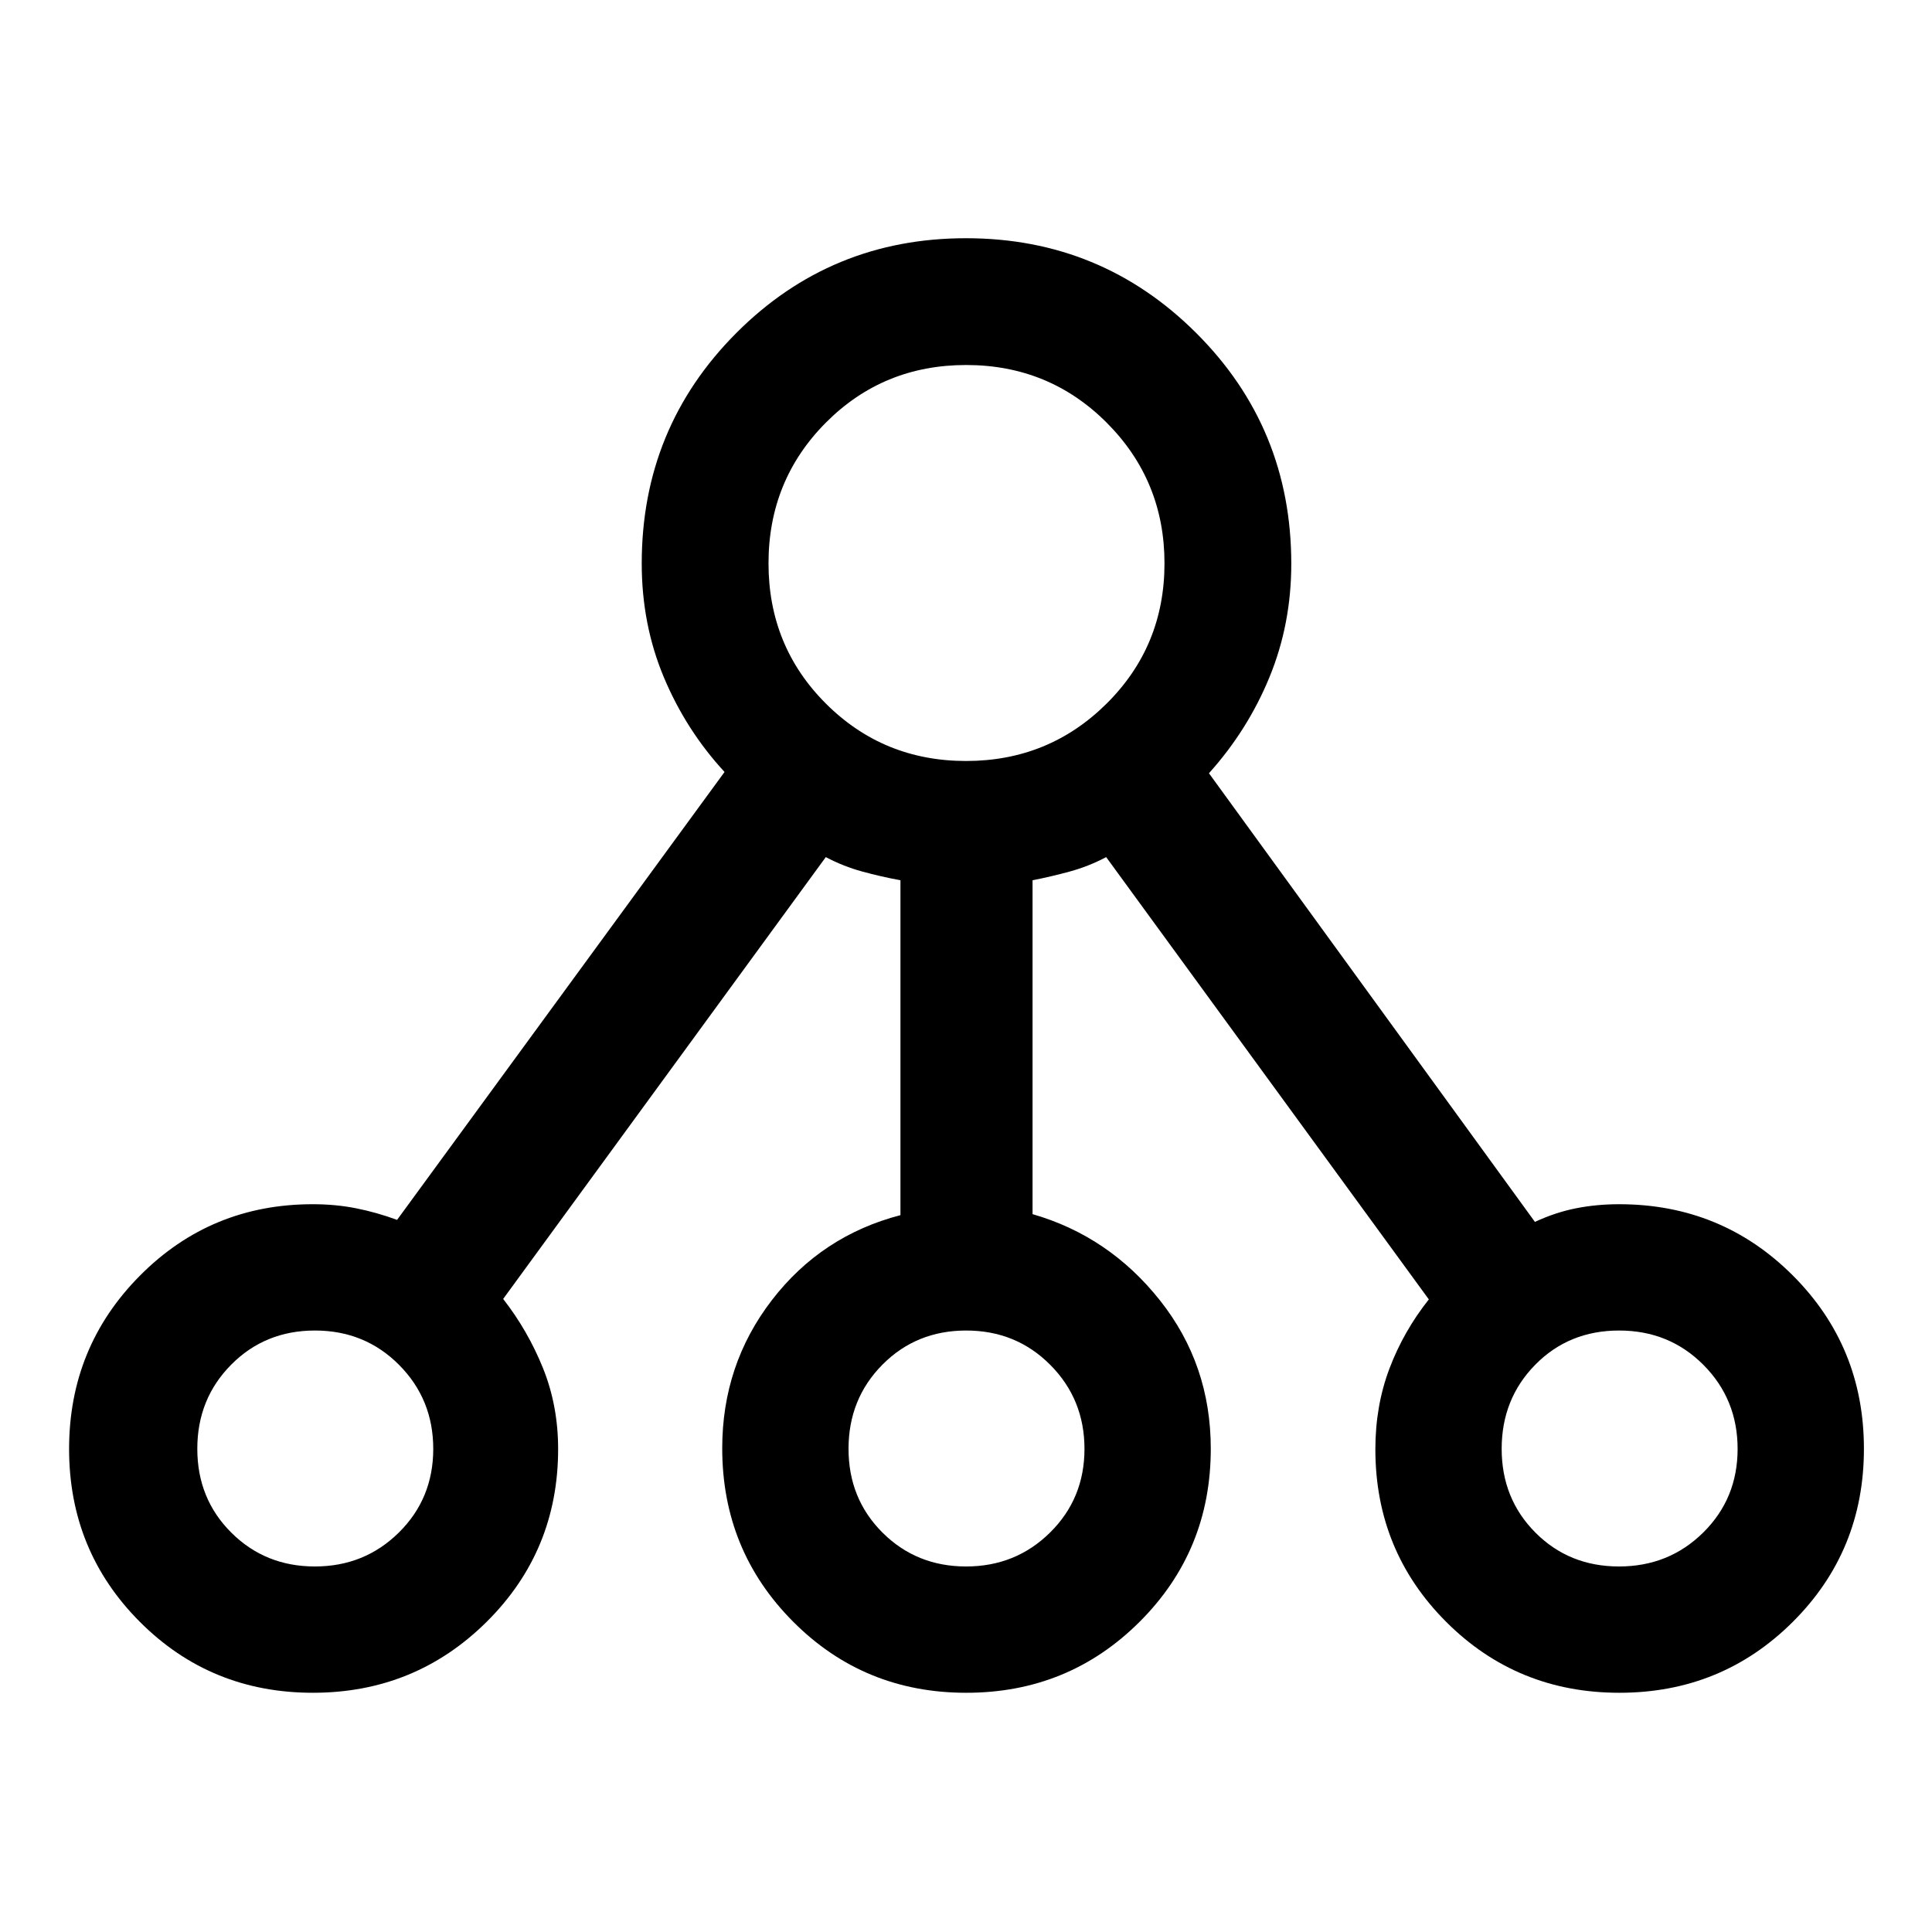 <svg xmlns="http://www.w3.org/2000/svg" height="48" viewBox="0 -960 960 960" width="48"><path d="M155.46-118.87q-50.81 0-85.97-35.25t-35.16-85.91q0-50.67 35.22-86.13 35.22-35.47 85.84-35.47 11.32 0 21.49 2.01 10.16 2.01 20.43 5.77l162.71-222.56q-19.06-20.66-30.11-46.94-11.04-26.29-11.04-56.65 0-67.4 46.97-114.51 46.97-47.12 114.16-47.12 67.2 0 114.41 47.12 47.22 47.11 47.22 114.66 0 29.95-10.82 56.29-10.81 26.34-30.09 47.78l161.97 222.93q10.27-4.76 20.47-6.77t21.38-2.01q50.86 0 86.25 35.35 35.38 35.35 35.38 86.16 0 50.82-35.35 86.03-35.35 35.22-86.16 35.22-50.81 0-86.03-35.2t-35.22-85.79q0-21.64 7.02-40.17 7.03-18.54 19.55-34.3L549.65-534.11q-8.7 4.6-18.03 7.15-9.32 2.55-18.55 4.35v165.91q38.02 10.96 63.29 42.82 25.27 31.86 25.27 73.75 0 50.7-35.35 85.98t-86.16 35.28q-50.82 0-86.03-35.35-35.22-35.34-35.22-86.15 0-41.54 24.65-73.57 24.65-32.04 63.91-42.26v-166.4q-9.73-1.81-19.05-4.36-9.33-2.55-18.05-7.15L250.02-314.57q12.28 15.77 19.8 34.41 7.51 18.64 7.51 40.16 0 50.65-35.53 85.89t-86.34 35.24Zm1.01-62.76q24.66 0 41.74-16.88 17.07-16.88 17.07-41.54t-16.98-41.74q-16.98-17.08-41.79-17.08t-41.64 16.98q-16.83 16.98-16.83 41.79t16.88 41.64q16.88 16.83 41.55 16.83ZM480-680Zm.05 498.37q24.66 0 41.74-16.88 17.08-16.88 17.08-41.54t-16.98-41.74q-16.98-17.08-41.79-17.08t-41.64 16.98q-16.83 16.98-16.83 41.79t16.88 41.64q16.88 16.83 41.54 16.83Zm324.43 0q24.78 0 41.86-16.88 17.07-16.88 17.07-41.54t-16.98-41.74q-16.98-17.08-41.91-17.08-24.93 0-41.64 16.98t-16.71 41.79q0 24.81 16.77 41.64 16.76 16.83 41.54 16.83ZM156.41-240ZM480-240Zm324.54 0ZM480.06-581.87q41.1 0 69.84-28.55 28.73-28.54 28.73-69.64t-28.65-69.84q-28.65-28.73-69.9-28.73-41.24 0-69.73 28.65-28.48 28.65-28.48 69.9 0 41.24 28.55 69.73 28.54 28.48 69.64 28.48Z"/></svg>